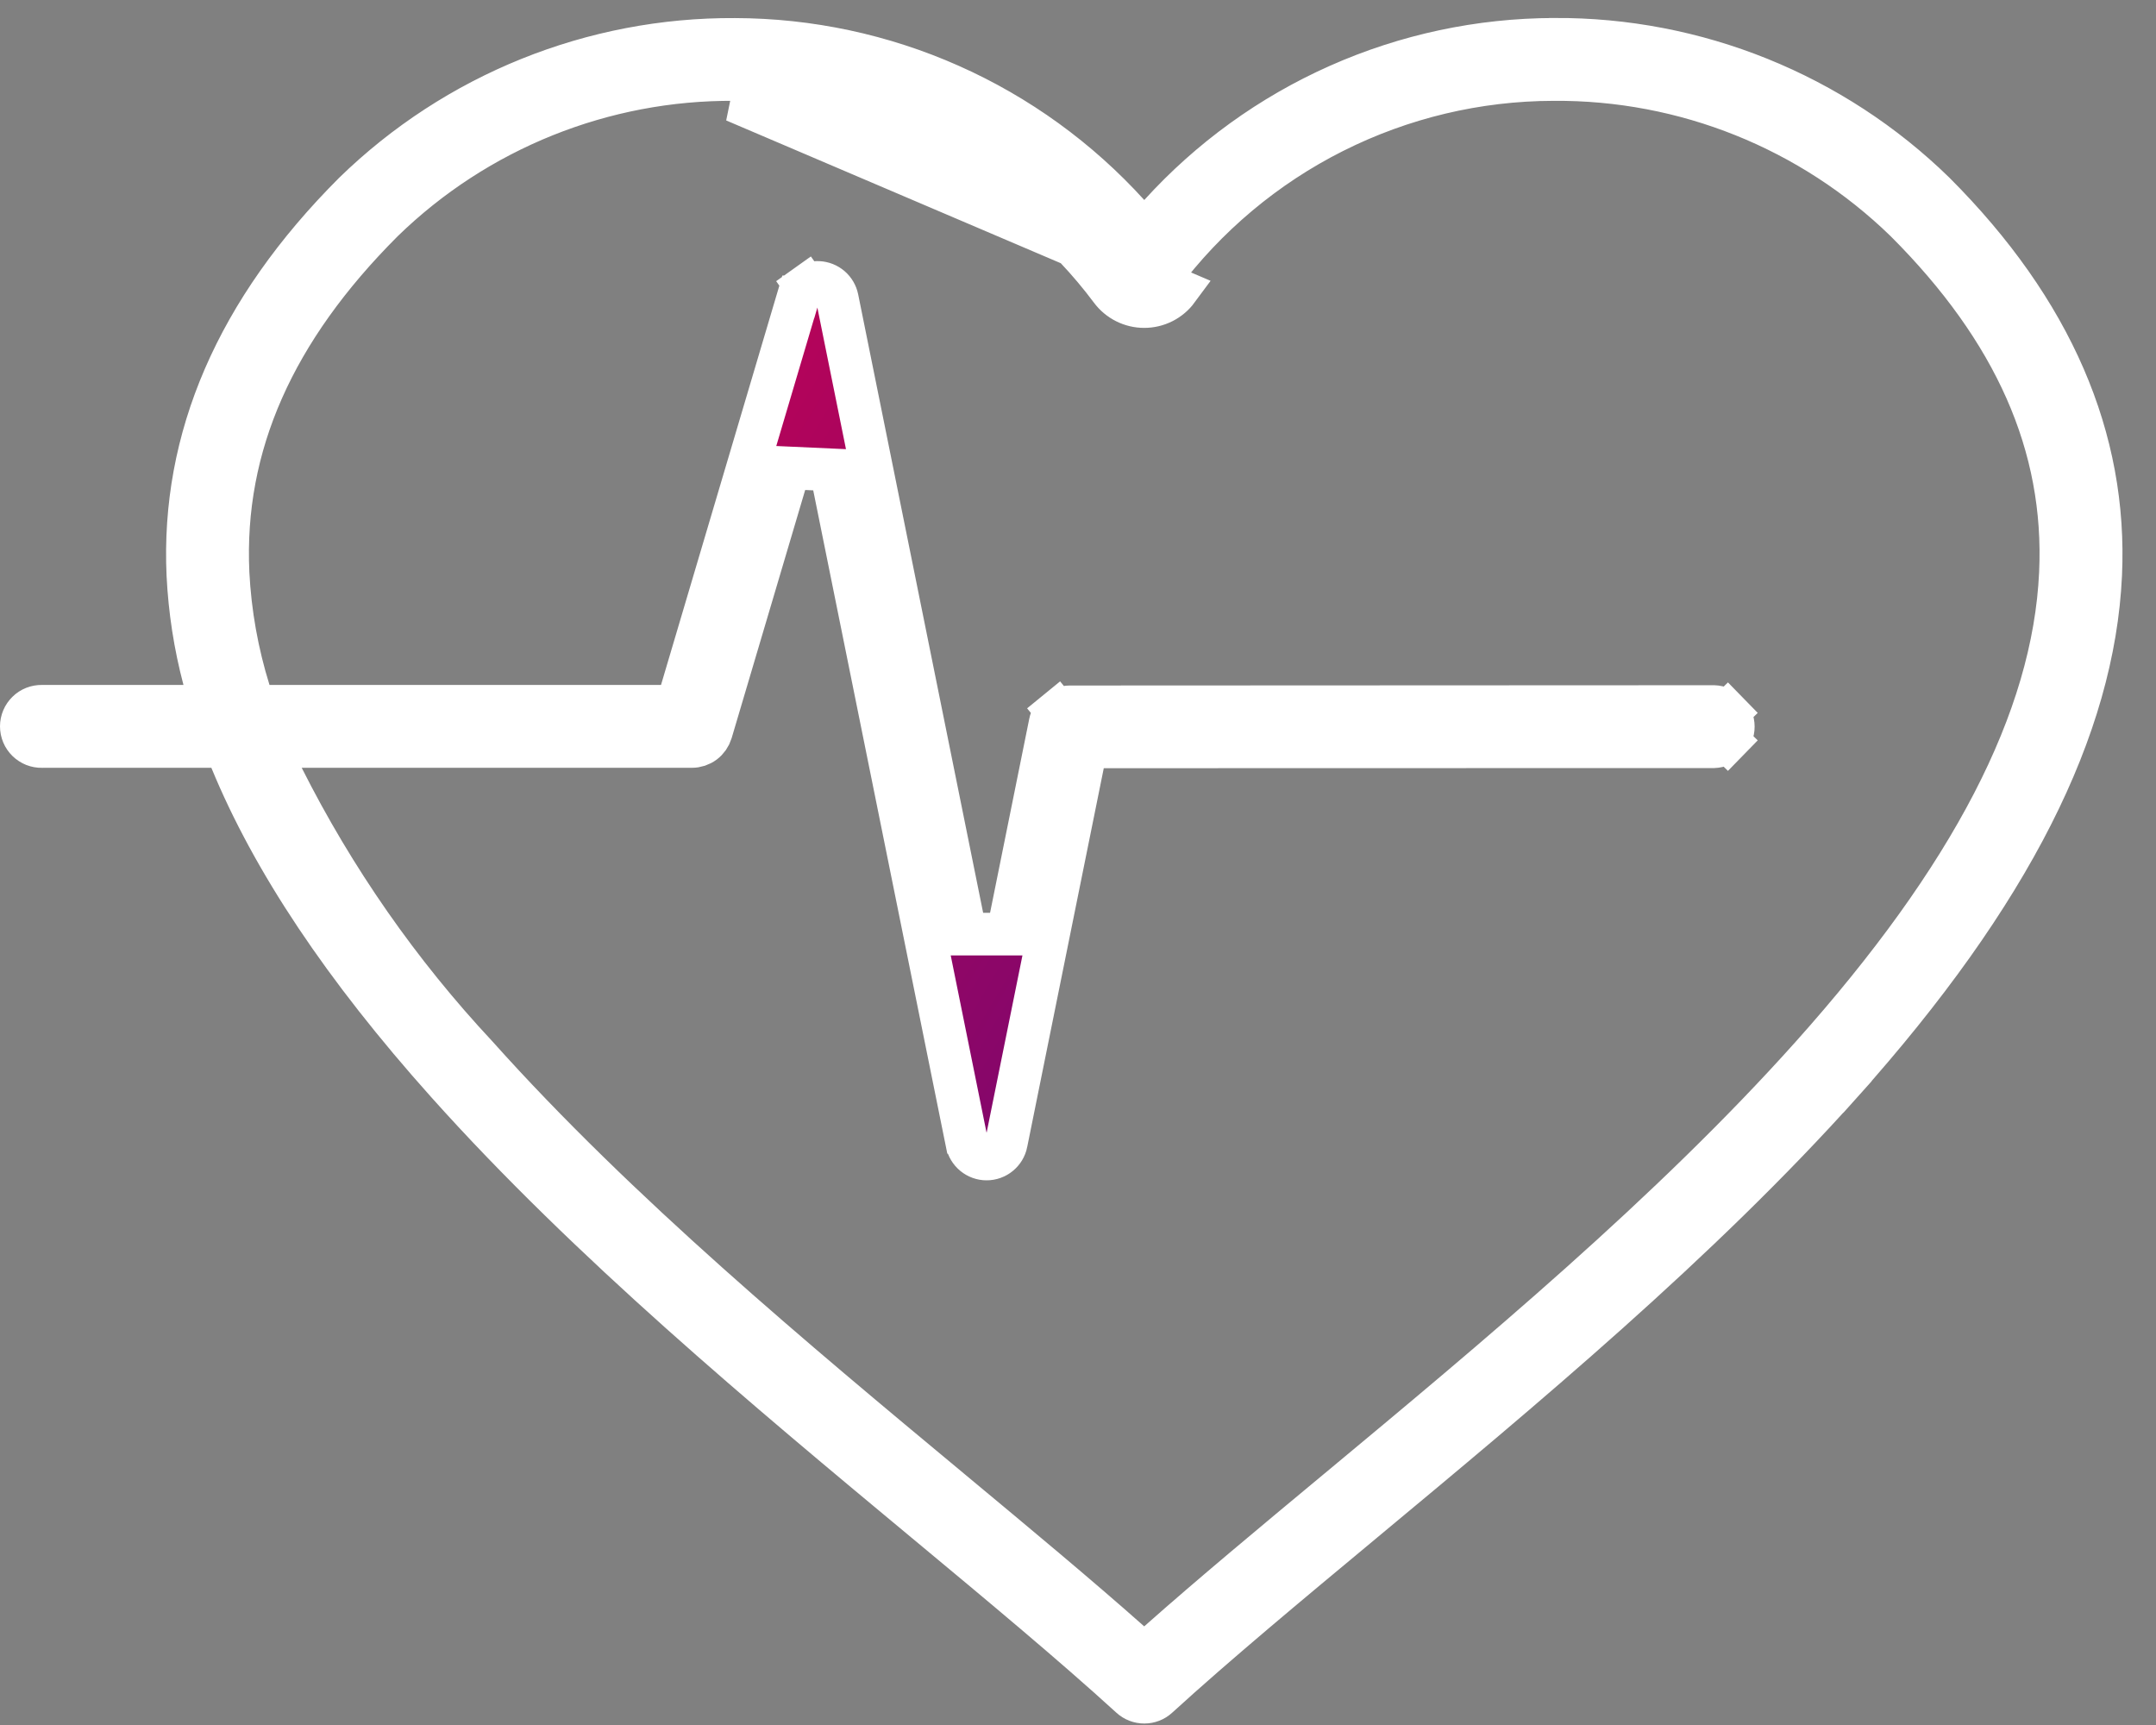 <svg width="60" height="48" viewBox="0 0 60 48" fill="none" xmlns="http://www.w3.org/2000/svg">
<rect x="0" y="0" width="60" height="48" fill="#808080" stroke="none"/>
<path d="M19.255 20.772H19.255H8.399H8.397H7.434L7.867 21.632C9.291 24.462 11.111 27.073 13.274 29.387C17.186 33.759 22.122 37.864 26.444 41.457L26.464 41.474L26.464 41.474C28.265 42.971 29.972 44.39 31.449 45.699L31.842 46.048L32.236 45.699C33.713 44.389 35.419 42.971 37.22 41.474L37.22 41.474L37.241 41.457C41.563 37.863 46.503 33.756 50.415 29.382L50.415 29.382C54.829 24.447 57.152 20.044 57.34 15.944V15.944C57.503 12.386 56.059 9.176 53.038 6.156L53.038 6.156L53.032 6.15C50.41 3.598 46.887 2.184 43.229 2.213C41.105 2.217 39.011 2.716 37.113 3.67C35.214 4.624 33.564 6.008 32.292 7.71L32.291 7.712C32.239 7.782 32.172 7.839 32.094 7.878C32.016 7.917 31.93 7.938 31.843 7.938C31.755 7.938 31.669 7.917 31.591 7.878C31.513 7.839 31.446 7.782 31.394 7.712L31.392 7.71C30.12 6.006 28.468 4.622 26.567 3.668C24.667 2.714 22.571 2.216 20.445 2.213C16.79 2.186 13.271 3.6 10.652 6.15L10.652 6.15L10.646 6.156C7.628 9.174 6.183 12.386 6.347 15.944L6.347 15.947C6.404 17.064 6.601 18.169 6.934 19.236L7.064 19.652H7.5H18.395H18.838L18.964 19.228L22.215 8.26L22.216 8.26C22.251 8.14 22.326 8.035 22.427 7.963L22.083 7.48L22.427 7.963C22.529 7.89 22.652 7.854 22.777 7.859C22.902 7.865 23.021 7.912 23.116 7.993C23.211 8.074 23.276 8.185 23.301 8.308L23.301 8.308L26.875 25.993L28.038 25.993L29.225 20.117C29.225 20.117 29.225 20.117 29.225 20.117C29.25 19.99 29.319 19.877 29.419 19.795L29.043 19.335L29.419 19.795C29.519 19.713 29.645 19.668 29.774 19.668L47.696 19.66C47.84 19.664 47.977 19.725 48.077 19.828L48.502 19.413L48.077 19.828C48.18 19.933 48.237 20.073 48.237 20.219C48.237 20.366 48.18 20.506 48.077 20.611L48.502 21.026L48.077 20.611C47.977 20.714 47.84 20.774 47.696 20.779L30.718 20.783L30.233 20.783L30.136 21.258L28.005 31.8L28.005 31.801C27.98 31.928 27.911 32.042 27.811 32.124C27.711 32.206 27.586 32.251 27.456 32.251C27.327 32.251 27.202 32.206 27.102 32.124C27.002 32.042 26.933 31.928 26.908 31.801L26.907 31.8L23.121 13.073L21.971 13.021L19.792 20.372C19.757 20.487 19.686 20.589 19.59 20.661C19.493 20.733 19.375 20.772 19.255 20.772ZM32.361 8.408C32.521 8.327 32.661 8.21 32.768 8.065L20.442 2.806C22.477 2.808 24.483 3.285 26.301 4.198C28.119 5.111 29.7 6.435 30.917 8.065C31.024 8.21 31.164 8.327 31.325 8.408C31.485 8.489 31.663 8.531 31.843 8.531C32.022 8.531 32.2 8.489 32.361 8.408ZM1.181 20.772V20.772L1.167 20.773C1.092 20.774 1.018 20.761 0.948 20.734C0.879 20.706 0.815 20.665 0.762 20.613C0.709 20.561 0.666 20.499 0.637 20.43C0.608 20.361 0.593 20.287 0.593 20.212C0.593 20.138 0.608 20.064 0.637 19.995C0.666 19.926 0.709 19.864 0.762 19.812C0.815 19.759 0.879 19.718 0.948 19.691C1.018 19.664 1.092 19.651 1.167 19.652L1.167 19.652H1.181H5.106H5.876L5.679 18.907C5.427 17.955 5.276 16.979 5.228 15.995C5.055 12.213 6.579 8.642 9.855 5.369C12.689 2.608 16.495 1.073 20.452 1.096L20.454 1.096C22.518 1.101 24.558 1.536 26.443 2.374C28.329 3.212 30.018 4.435 31.405 5.964L31.844 6.448L32.283 5.964C33.672 4.434 35.364 3.211 37.251 2.373C39.139 1.534 41.181 1.099 43.246 1.094L43.248 1.093C47.201 1.07 51.005 2.605 53.834 5.366C57.109 8.642 58.635 12.214 58.461 15.996C58.265 20.247 55.959 24.865 51.252 30.128L51.694 30.524L51.252 30.128C47.288 34.56 42.341 38.675 37.938 42.335L37.938 42.335L37.93 42.342C35.835 44.084 33.842 45.741 32.222 47.219C32.119 47.314 31.985 47.366 31.845 47.366C31.705 47.366 31.57 47.314 31.467 47.219C29.847 45.741 27.854 44.084 25.759 42.342L25.75 42.335L25.75 42.335C21.348 38.675 16.402 34.56 12.437 30.128C9.564 26.917 7.582 23.941 6.431 21.14L6.28 20.772H5.882H1.181Z" fill="url(#paint0_linear_386_892)" stroke="white" stroke-width="1.186"/>
<defs>
<linearGradient id="paint0_linear_386_892" x1="44.617" y1="35.353" x2="-1.225" y2="8.051" gradientUnits="userSpaceOnUse">
<stop stop-color="#55097B"/>
<stop offset="1" stop-color="#F00045"/>
</linearGradient>
</defs>
</svg>
